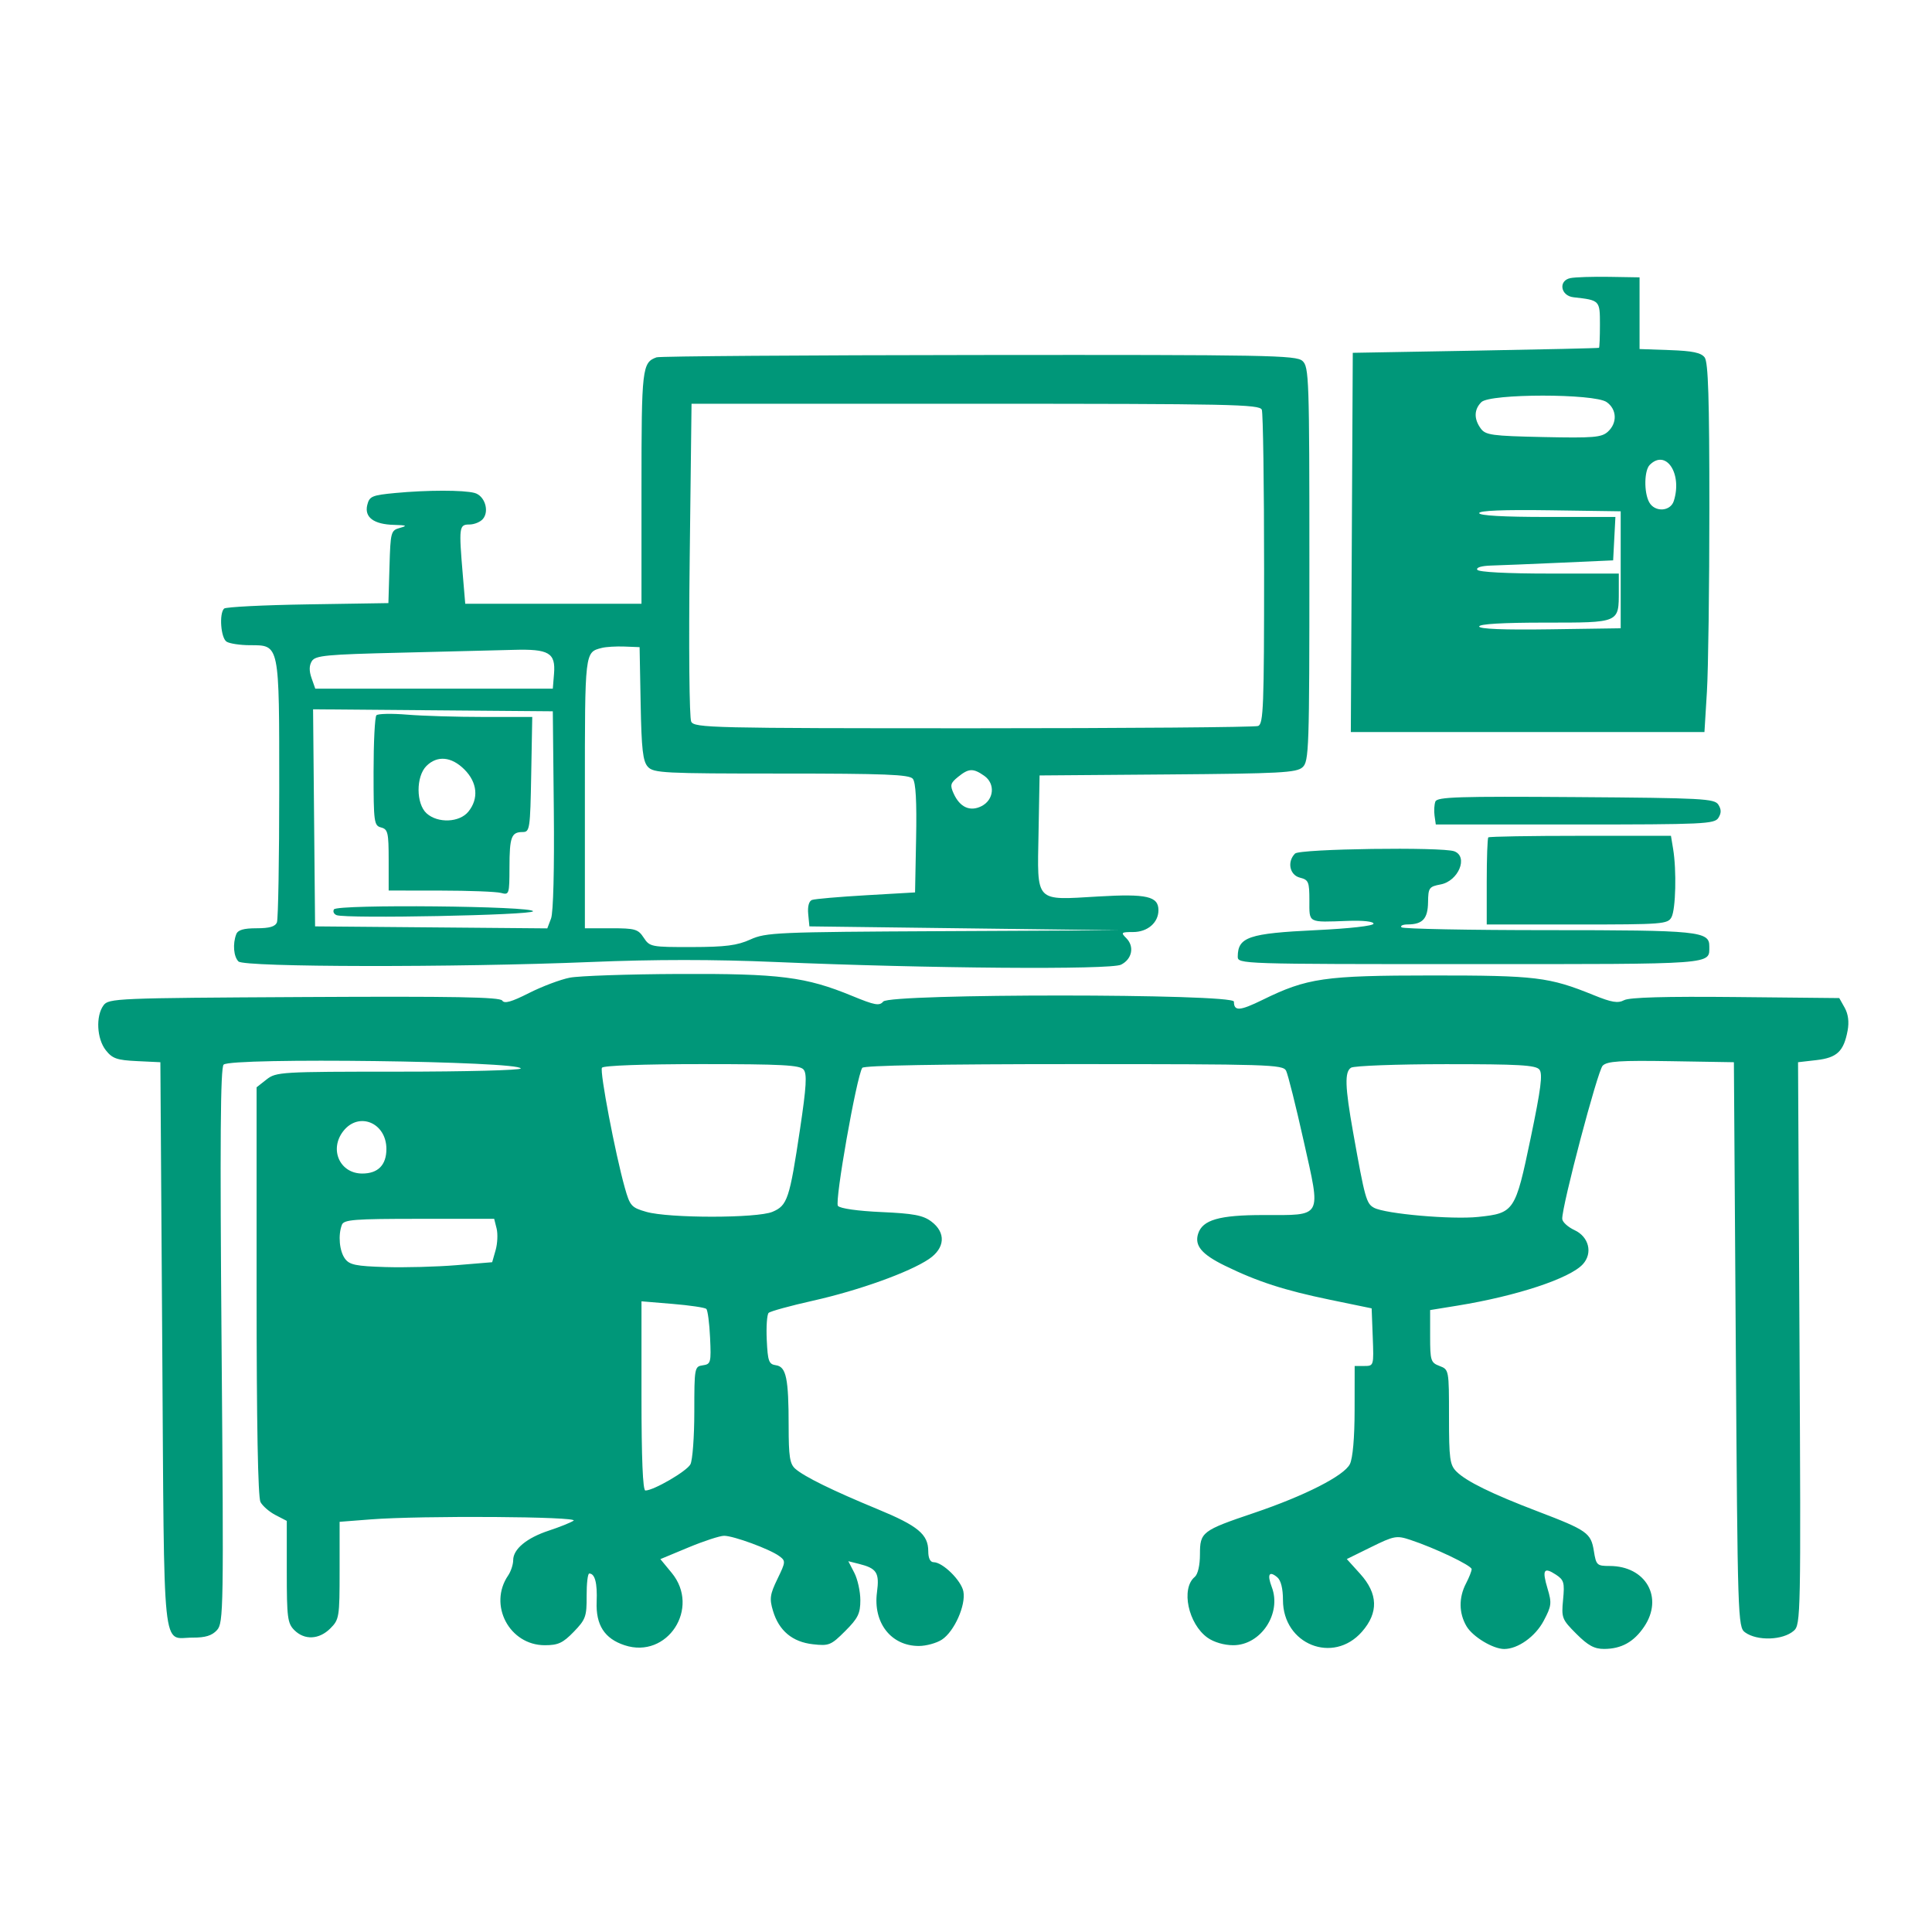 <svg xmlns="http://www.w3.org/2000/svg" width="512" height="512" viewBox="0 0 512 512" version="1.1">
	<path d="M 416.191 73.695 C 412.906 74.349, 413.549 78.394, 417 78.780 C 423.986 79.562, 424 79.576, 424 86.019 C 424 89.309, 423.887 92.079, 423.750 92.175 C 423.613 92.271, 408.875 92.609, 391 92.925 L 358.500 93.500 358.241 143.750 L 357.982 194 404.839 194 L 451.696 194 452.348 183.344 C 452.707 177.484, 453 155.520, 453 134.536 C 453 105.566, 452.699 95.982, 451.750 94.721 C 450.804 93.464, 448.554 92.992, 442.500 92.780 L 434.500 92.500 434.500 83 L 434.500 73.500 426.500 73.368 C 422.100 73.295, 417.461 73.442, 416.191 73.695 M 174 94.694 C 170.171 96.062, 170 97.538, 170 129.191 L 170 160 146.647 160 L 123.293 160 122.647 152.349 C 121.576 139.683, 121.665 139, 124.378 139 C 125.685 139, 127.310 138.331, 127.989 137.513 C 129.749 135.393, 128.439 131.351, 125.761 130.633 C 122.808 129.842, 113.229 129.851, 104.732 130.653 C 98.579 131.235, 97.908 131.520, 97.335 133.802 C 96.513 137.078, 99.046 138.967, 104.441 139.100 C 107.775 139.182, 108.054 139.323, 106 139.893 C 103.582 140.563, 103.491 140.901, 103.215 150.207 L 102.930 159.829 81.547 160.165 C 69.786 160.349, 59.812 160.853, 59.382 161.283 C 58.030 162.638, 58.521 169.085, 60.050 170.052 C 60.848 170.557, 63.612 170.976, 66.193 170.985 C 74.150 171.011, 74 170.277, 74 209.141 C 74 227.673, 73.727 243.548, 73.393 244.418 C 72.957 245.556, 71.442 246, 68 246 C 64.558 246, 63.043 246.444, 62.607 247.582 C 61.629 250.131, 61.906 253.506, 63.200 254.800 C 64.734 256.334, 120.659 256.421, 156.500 254.944 C 173.606 254.240, 189.079 254.238, 205.500 254.939 C 245.775 256.659, 294.293 257.036, 297.080 255.652 C 300.019 254.192, 300.689 250.832, 298.482 248.625 C 296.982 247.125, 297.120 247, 300.274 247 C 304.117 247, 307 244.516, 307 241.206 C 307 237.534, 303.910 236.826, 291.137 237.573 C 274.071 238.572, 274.884 239.435, 275.224 220.701 L 275.500 205.500 309.436 205.236 C 339.259 205.005, 343.592 204.774, 345.186 203.331 C 346.894 201.786, 347 198.634, 347 149.500 C 347 100.209, 346.898 97.218, 345.171 95.655 C 343.499 94.141, 336.176 94.007, 259.421 94.079 C 213.265 94.122, 174.825 94.399, 174 94.694 M 392.571 106.571 C 390.621 108.522, 390.566 111.023, 392.417 113.559 C 393.693 115.306, 395.355 115.532, 409.007 115.823 C 422.271 116.106, 424.421 115.929, 426.090 114.418 C 428.650 112.102, 428.505 108.467, 425.777 106.557 C 422.508 104.266, 394.864 104.279, 392.571 106.571 M 182.775 148.250 C 182.500 171.538, 182.675 190.262, 183.179 191.250 C 184.016 192.893, 188.595 193, 257.953 193 C 298.589 193, 332.548 192.727, 333.418 192.393 C 334.825 191.853, 335 187.267, 335 150.975 C 335 128.529, 334.727 109.452, 334.393 108.582 C 333.847 107.159, 326.231 107, 258.525 107 L 183.264 107 182.775 148.250 M 437.200 123.200 C 435.727 124.673, 435.630 130.441, 437.035 133.066 C 438.498 135.799, 442.675 135.600, 443.578 132.755 C 445.884 125.488, 441.492 118.908, 437.200 123.200 M 392 135.978 C 392 136.636, 398.424 137, 410.050 137 L 428.100 137 427.800 142.750 L 427.500 148.500 413.500 149.128 C 405.800 149.473, 397.561 149.811, 395.191 149.878 C 392.599 149.951, 391.128 150.398, 391.500 151 C 391.876 151.608, 399.344 152, 410.559 152 L 429 152 429 156.566 C 429 165.136, 429.316 165, 409.465 165 C 398.237 165, 392 165.365, 392 166.022 C 392 166.691, 398.469 166.950, 410.750 166.772 L 429.500 166.500 429.500 151 L 429.500 135.500 410.750 135.228 C 398.469 135.050, 392 135.309, 392 135.978 M 159.500 171.701 C 154.946 172.872, 155 172.412, 155 210.122 L 155 246 161.977 246 C 168.316 246, 169.104 246.229, 170.592 248.500 C 172.179 250.921, 172.580 250.999, 183.365 250.978 C 192.290 250.960, 195.365 250.563, 198.859 248.978 C 202.977 247.110, 205.805 246.987, 249.859 246.767 L 296.500 246.534 255.500 246.017 L 214.500 245.500 214.186 242.243 C 213.992 240.226, 214.372 238.799, 215.186 238.495 C 215.909 238.225, 222.350 237.666, 229.500 237.252 L 242.500 236.500 242.778 222.136 C 242.967 212.397, 242.686 207.326, 241.906 206.386 C 240.966 205.255, 234.560 205, 207.033 205 C 175.843 205, 173.188 204.865, 171.683 203.202 C 170.363 201.743, 170.003 198.584, 169.778 186.452 L 169.500 171.500 165.500 171.343 C 163.300 171.257, 160.600 171.418, 159.500 171.701 M 106.108 172.971 C 86.494 173.434, 83.583 173.711, 82.646 175.197 C 81.920 176.350, 81.893 177.794, 82.562 179.697 L 83.548 182.500 115.024 182.500 L 146.500 182.500 146.823 178.540 C 147.274 173.004, 145.472 171.946, 136.059 172.221 C 131.901 172.343, 118.423 172.680, 106.108 172.971 M 83.235 216.736 L 83.500 245.500 114.269 245.764 L 145.038 246.029 146.036 243.406 C 146.633 241.836, 146.926 230.292, 146.766 214.642 L 146.500 188.500 114.735 188.236 L 82.969 187.972 83.235 216.736 M 99.750 189.555 C 99.338 189.983, 99 196.731, 99 204.550 C 99 217.926, 99.118 218.798, 101 219.290 C 102.792 219.758, 103 220.654, 103 227.906 L 103 236 116.750 236.014 C 124.313 236.021, 131.512 236.299, 132.750 236.630 C 134.933 237.215, 135 237.015, 135.015 229.867 C 135.032 221.792, 135.513 220.500, 138.500 220.500 C 140.401 220.500, 140.514 219.741, 140.776 205.250 L 141.052 190 128.177 190 C 121.096 190, 111.971 189.725, 107.901 189.389 C 103.830 189.052, 100.162 189.127, 99.750 189.555 M 113 203 C 110.212 205.788, 110.241 213.003, 113.050 215.545 C 116.019 218.232, 121.776 217.995, 124.129 215.089 C 126.919 211.643, 126.516 207.362, 123.077 203.923 C 119.641 200.487, 115.859 200.141, 113 203 M 253.897 205.883 C 251.864 207.529, 251.718 208.086, 252.736 210.321 C 254.383 213.935, 257.056 215.154, 260.063 213.662 C 263.425 211.995, 263.836 207.699, 260.835 205.597 C 257.895 203.538, 256.734 203.585, 253.897 205.883 M 380.394 212.415 C 380.090 213.207, 379.990 214.900, 380.171 216.177 L 380.500 218.500 417.391 218.500 C 451.438 218.500, 454.367 218.365, 455.386 216.750 C 456.191 215.474, 456.191 214.526, 455.386 213.250 C 454.373 211.643, 451.281 211.479, 417.615 211.238 C 386.457 211.015, 380.864 211.192, 380.394 212.415 M 394.418 221.917 C 394.188 222.146, 394 227.433, 394 233.667 L 394 245 417.965 245 C 440.635 245, 441.986 244.895, 442.965 243.066 C 444.085 240.972, 444.333 230.649, 443.399 225 L 442.820 221.500 418.829 221.500 C 405.633 221.500, 394.648 221.688, 394.418 221.917 M 343.200 226.200 C 341.040 228.360, 341.761 231.902, 344.500 232.589 C 346.780 233.162, 347 233.691, 347 238.608 C 347 244.721, 346.459 244.434, 357.250 244.040 C 361.204 243.895, 364 244.204, 364 244.783 C 364 245.362, 357.659 246.076, 348.750 246.500 C 330.926 247.350, 328.052 248.320, 328.017 253.500 C 328.004 255.478, 328.666 255.500, 389.537 255.500 C 455.380 255.500, 452.941 255.681, 452.985 250.785 C 453.020 246.786, 450.170 246.500, 410.333 246.500 C 389.342 246.500, 371.829 246.162, 371.417 245.750 C 371.004 245.338, 371.754 244.993, 373.083 244.985 C 377.030 244.960, 378.394 243.456, 378.449 239.070 C 378.497 235.282, 378.724 234.961, 381.777 234.385 C 386.499 233.495, 389.173 227.048, 385.418 225.607 C 382.277 224.402, 344.467 224.933, 343.200 226.200 M 88.506 240.991 C 88.158 241.554, 88.472 242.244, 89.204 242.525 C 91.751 243.502, 140.994 242.533, 141.251 241.500 C 141.598 240.106, 89.364 239.602, 88.506 240.991 M 151 259.094 C 148.525 259.575, 143.654 261.411, 140.175 263.172 C 135.532 265.524, 133.650 266.052, 133.100 265.161 C 132.523 264.228, 120.354 264.011, 80.593 264.223 C 30.685 264.490, 28.787 264.569, 27.419 266.441 C 25.339 269.286, 25.651 275.286, 28.036 278.318 C 29.774 280.528, 30.980 280.950, 36.286 281.203 L 42.500 281.500 43 356.787 C 43.559 440.957, 42.825 433.957, 51.095 433.985 C 54.438 433.996, 56.185 433.453, 57.505 431.994 C 59.236 430.082, 59.293 426.569, 58.721 356.633 C 58.277 302.376, 58.418 282.982, 59.261 282.139 C 61.188 280.212, 138 281.207, 138 283.159 C 138 283.622, 123.436 284, 105.635 284 C 74.406 284, 73.177 284.073, 70.635 286.073 L 68 288.145 68 342.138 C 68 377.258, 68.360 396.804, 69.030 398.055 C 69.596 399.114, 71.396 400.671, 73.030 401.515 L 76 403.051 76 416.526 C 76 428.667, 76.198 430.198, 78 432 C 80.703 434.703, 84.572 434.518, 87.545 431.545 C 89.898 429.193, 90 428.554, 90 416.194 L 90 403.296 98.250 402.654 C 111.622 401.613, 153.726 401.885, 152 403.001 C 151.175 403.534, 148.250 404.708, 145.500 405.610 C 139.608 407.543, 136 410.521, 136 413.452 C 136 414.609, 135.395 416.443, 134.655 417.527 C 129.351 425.309, 134.980 436, 144.381 436 C 147.912 436, 149.175 435.415, 152.054 432.442 C 155.209 429.185, 155.497 428.382, 155.465 422.942 C 155.446 419.674, 155.757 417, 156.156 417 C 157.663 417, 158.322 419.508, 158.121 424.480 C 157.872 430.631, 160.193 434.248, 165.516 436.005 C 176.854 439.747, 185.699 426.157, 178.003 416.820 L 175.006 413.184 182.434 410.092 C 186.519 408.391, 190.775 407, 191.893 407 C 194.392 407, 203.948 410.510, 206.470 412.354 C 208.258 413.662, 208.243 413.867, 206.028 418.442 C 204.038 422.553, 203.883 423.667, 204.851 426.898 C 206.428 432.161, 209.977 435.130, 215.427 435.745 C 219.693 436.226, 220.228 436.007, 223.989 432.246 C 227.387 428.848, 228 427.598, 228 424.068 C 228 421.776, 227.283 418.514, 226.406 416.818 L 224.812 413.736 227.650 414.448 C 232.370 415.633, 233.097 416.784, 232.409 421.977 C 231.339 430.043, 236.140 436.200, 243.500 436.200 C 245.450 436.200, 248.203 435.442, 249.616 434.516 C 252.901 432.363, 256.014 425.370, 255.303 421.739 C 254.732 418.820, 249.824 414, 247.423 414 C 246.521 414, 246 412.943, 246 411.111 C 246 406.618, 243.296 404.373, 232.540 399.932 C 220.658 395.027, 213.139 391.335, 210.750 389.231 C 209.309 387.962, 209 385.973, 209 377.970 C 209 365.276, 208.358 362.193, 205.636 361.805 C 203.747 361.535, 203.465 360.761, 203.198 355.102 C 203.033 351.582, 203.258 348.354, 203.698 347.927 C 204.139 347.500, 209.450 346.042, 215.500 344.686 C 227.596 341.974, 240.965 337.172, 246.156 333.674 C 250.478 330.761, 250.741 326.643, 246.794 323.696 C 244.605 322.061, 242.081 321.586, 233.559 321.207 C 227.308 320.929, 222.635 320.265, 222.060 319.572 C 221.149 318.474, 226.958 285.494, 228.503 282.995 C 228.899 282.354, 248.852 282, 284.524 282 C 336.283 282, 339.989 282.115, 340.826 283.750 C 341.319 284.712, 343.422 293.111, 345.498 302.413 C 350.103 323.036, 350.671 322, 334.759 322 C 323.118 322, 318.683 323.274, 317.515 326.951 C 316.517 330.096, 318.447 332.405, 324.588 335.412 C 333.212 339.634, 340.349 341.947, 352.500 344.456 L 363.500 346.727 363.792 354.364 C 364.082 361.953, 364.068 362, 361.542 362 L 359 362 358.985 373.750 C 358.976 381.030, 358.501 386.451, 357.735 388 C 356.212 391.082, 345.775 396.397, 332.299 400.952 C 318.537 405.604, 318 406.015, 318 411.901 C 318 414.824, 317.447 417.214, 316.611 417.908 C 312.904 420.984, 314.888 430.360, 320.018 434.013 C 321.690 435.203, 324.420 436, 326.827 436 C 334.135 436, 339.702 427.606, 337.038 420.601 C 335.758 417.234, 336.327 416.197, 338.476 417.980 C 339.454 418.792, 340 420.964, 340 424.046 C 340 435.785, 353.300 441.117, 360.924 432.434 C 365.361 427.381, 365.208 422.343, 360.459 417.086 L 356.917 413.166 363.386 409.982 C 369.418 407.012, 370.113 406.882, 373.677 408.056 C 380.241 410.217, 390 414.873, 390 415.844 C 390 416.354, 389.328 418.060, 388.506 419.636 C 386.552 423.383, 386.604 427.520, 388.648 430.981 C 390.291 433.762, 395.662 437, 398.633 437 C 402.266 437, 406.874 433.713, 409.086 429.544 C 411.177 425.602, 411.270 424.843, 410.121 421.011 C 408.624 416.013, 409.113 415.189, 412.329 417.296 C 414.459 418.692, 414.667 419.414, 414.233 423.922 C 413.769 428.759, 413.924 429.160, 417.756 432.991 C 420.860 436.095, 422.525 436.997, 425.132 436.985 C 429.700 436.965, 432.997 435.129, 435.720 431.088 C 440.925 423.363, 436.164 415, 426.561 415 C 423.212 415, 422.990 414.788, 422.390 411.035 C 421.624 406.249, 420.615 405.536, 407.500 400.530 C 395.313 395.878, 388.570 392.570, 385.966 389.966 C 384.221 388.221, 384 386.594, 384 375.475 C 384 363.036, 383.983 362.944, 381.500 362 C 379.165 361.112, 379 360.592, 379 354.115 L 379 347.181 386.250 346.005 C 401.952 343.457, 416.072 338.788, 419.489 335.013 C 422.144 332.078, 421.085 327.772, 417.272 326 C 415.496 325.175, 414.028 323.825, 414.008 323 C 413.929 319.554, 423.379 283.764, 424.725 282.418 C 425.918 281.224, 429.280 281.003, 442.845 281.226 L 459.500 281.500 460 356.331 C 460.485 428.947, 460.557 431.204, 462.441 432.581 C 465.658 434.932, 472.482 434.709, 475.387 432.158 C 477.211 430.555, 477.261 428.021, 476.887 356 L 476.500 281.500 481.374 280.940 C 486.827 280.314, 488.602 278.636, 489.635 273.134 C 490.067 270.828, 489.800 268.734, 488.860 267.058 L 487.424 264.500 459.962 264.225 C 441.374 264.039, 431.828 264.307, 430.421 265.053 C 428.766 265.930, 427.119 265.658, 422.349 263.720 C 410.533 258.919, 407.087 258.499, 379.500 258.509 C 350.938 258.518, 346.426 259.168, 334.568 264.984 C 328.547 267.937, 327 268.030, 327 265.441 C 327 263.296, 235.846 263.275, 234.066 265.420 C 233.063 266.629, 231.844 266.410, 225.865 263.944 C 213.534 258.859, 206.656 257.988, 179.792 258.110 C 166.431 258.170, 153.475 258.613, 151 259.094 M 159.523 282.962 C 158.900 283.970, 163.046 305.742, 165.569 314.716 C 166.940 319.592, 167.313 320.012, 171.268 321.150 C 177.248 322.871, 200.627 322.868, 204.707 321.147 C 208.675 319.472, 209.240 317.777, 212.020 299.199 C 213.702 287.967, 213.903 284.588, 212.958 283.449 C 211.964 282.252, 207.266 282, 185.937 282 C 170.479 282, 159.879 282.386, 159.523 282.962 M 358.041 282.953 C 356.308 284.050, 356.430 287.944, 358.576 300 C 361.709 317.601, 362.090 318.978, 364.138 320.074 C 367.169 321.696, 384.697 323.235, 391.736 322.498 C 401.287 321.496, 401.582 321.053, 405.625 301.676 C 408.380 288.475, 408.878 284.558, 407.944 283.433 C 406.973 282.262, 402.429 282.003, 383.128 282.015 C 370.132 282.024, 358.844 282.446, 358.041 282.953 M 90.994 299.734 C 87.182 304.580, 90.035 311, 96 311 C 100.180 311, 102.400 308.741, 102.400 304.488 C 102.400 297.546, 95.107 294.506, 90.994 299.734 M 90.607 324.582 C 89.560 327.309, 89.943 331.539, 91.418 333.559 C 92.617 335.199, 94.284 335.544, 102.168 335.784 C 107.301 335.940, 115.759 335.715, 120.965 335.284 L 130.430 334.500 131.340 331.317 C 131.841 329.567, 131.961 326.979, 131.606 325.567 L 130.962 323 111.088 323 C 93.888 323, 91.132 323.213, 90.607 324.582 M 170 369.931 C 170 386.515, 170.350 395, 171.033 395 C 173.218 395, 181.978 389.909, 182.964 388.067 C 183.534 387.003, 184 380.733, 184 374.135 C 184 362.456, 184.059 362.131, 186.250 361.820 C 188.375 361.518, 188.482 361.111, 188.178 354.500 C 188.002 350.650, 187.552 347.215, 187.178 346.867 C 186.805 346.519, 182.787 345.926, 178.250 345.548 L 170 344.863 170 369.931" stroke="none" fill="#009779" fill-rule="evenodd"/>
</svg>